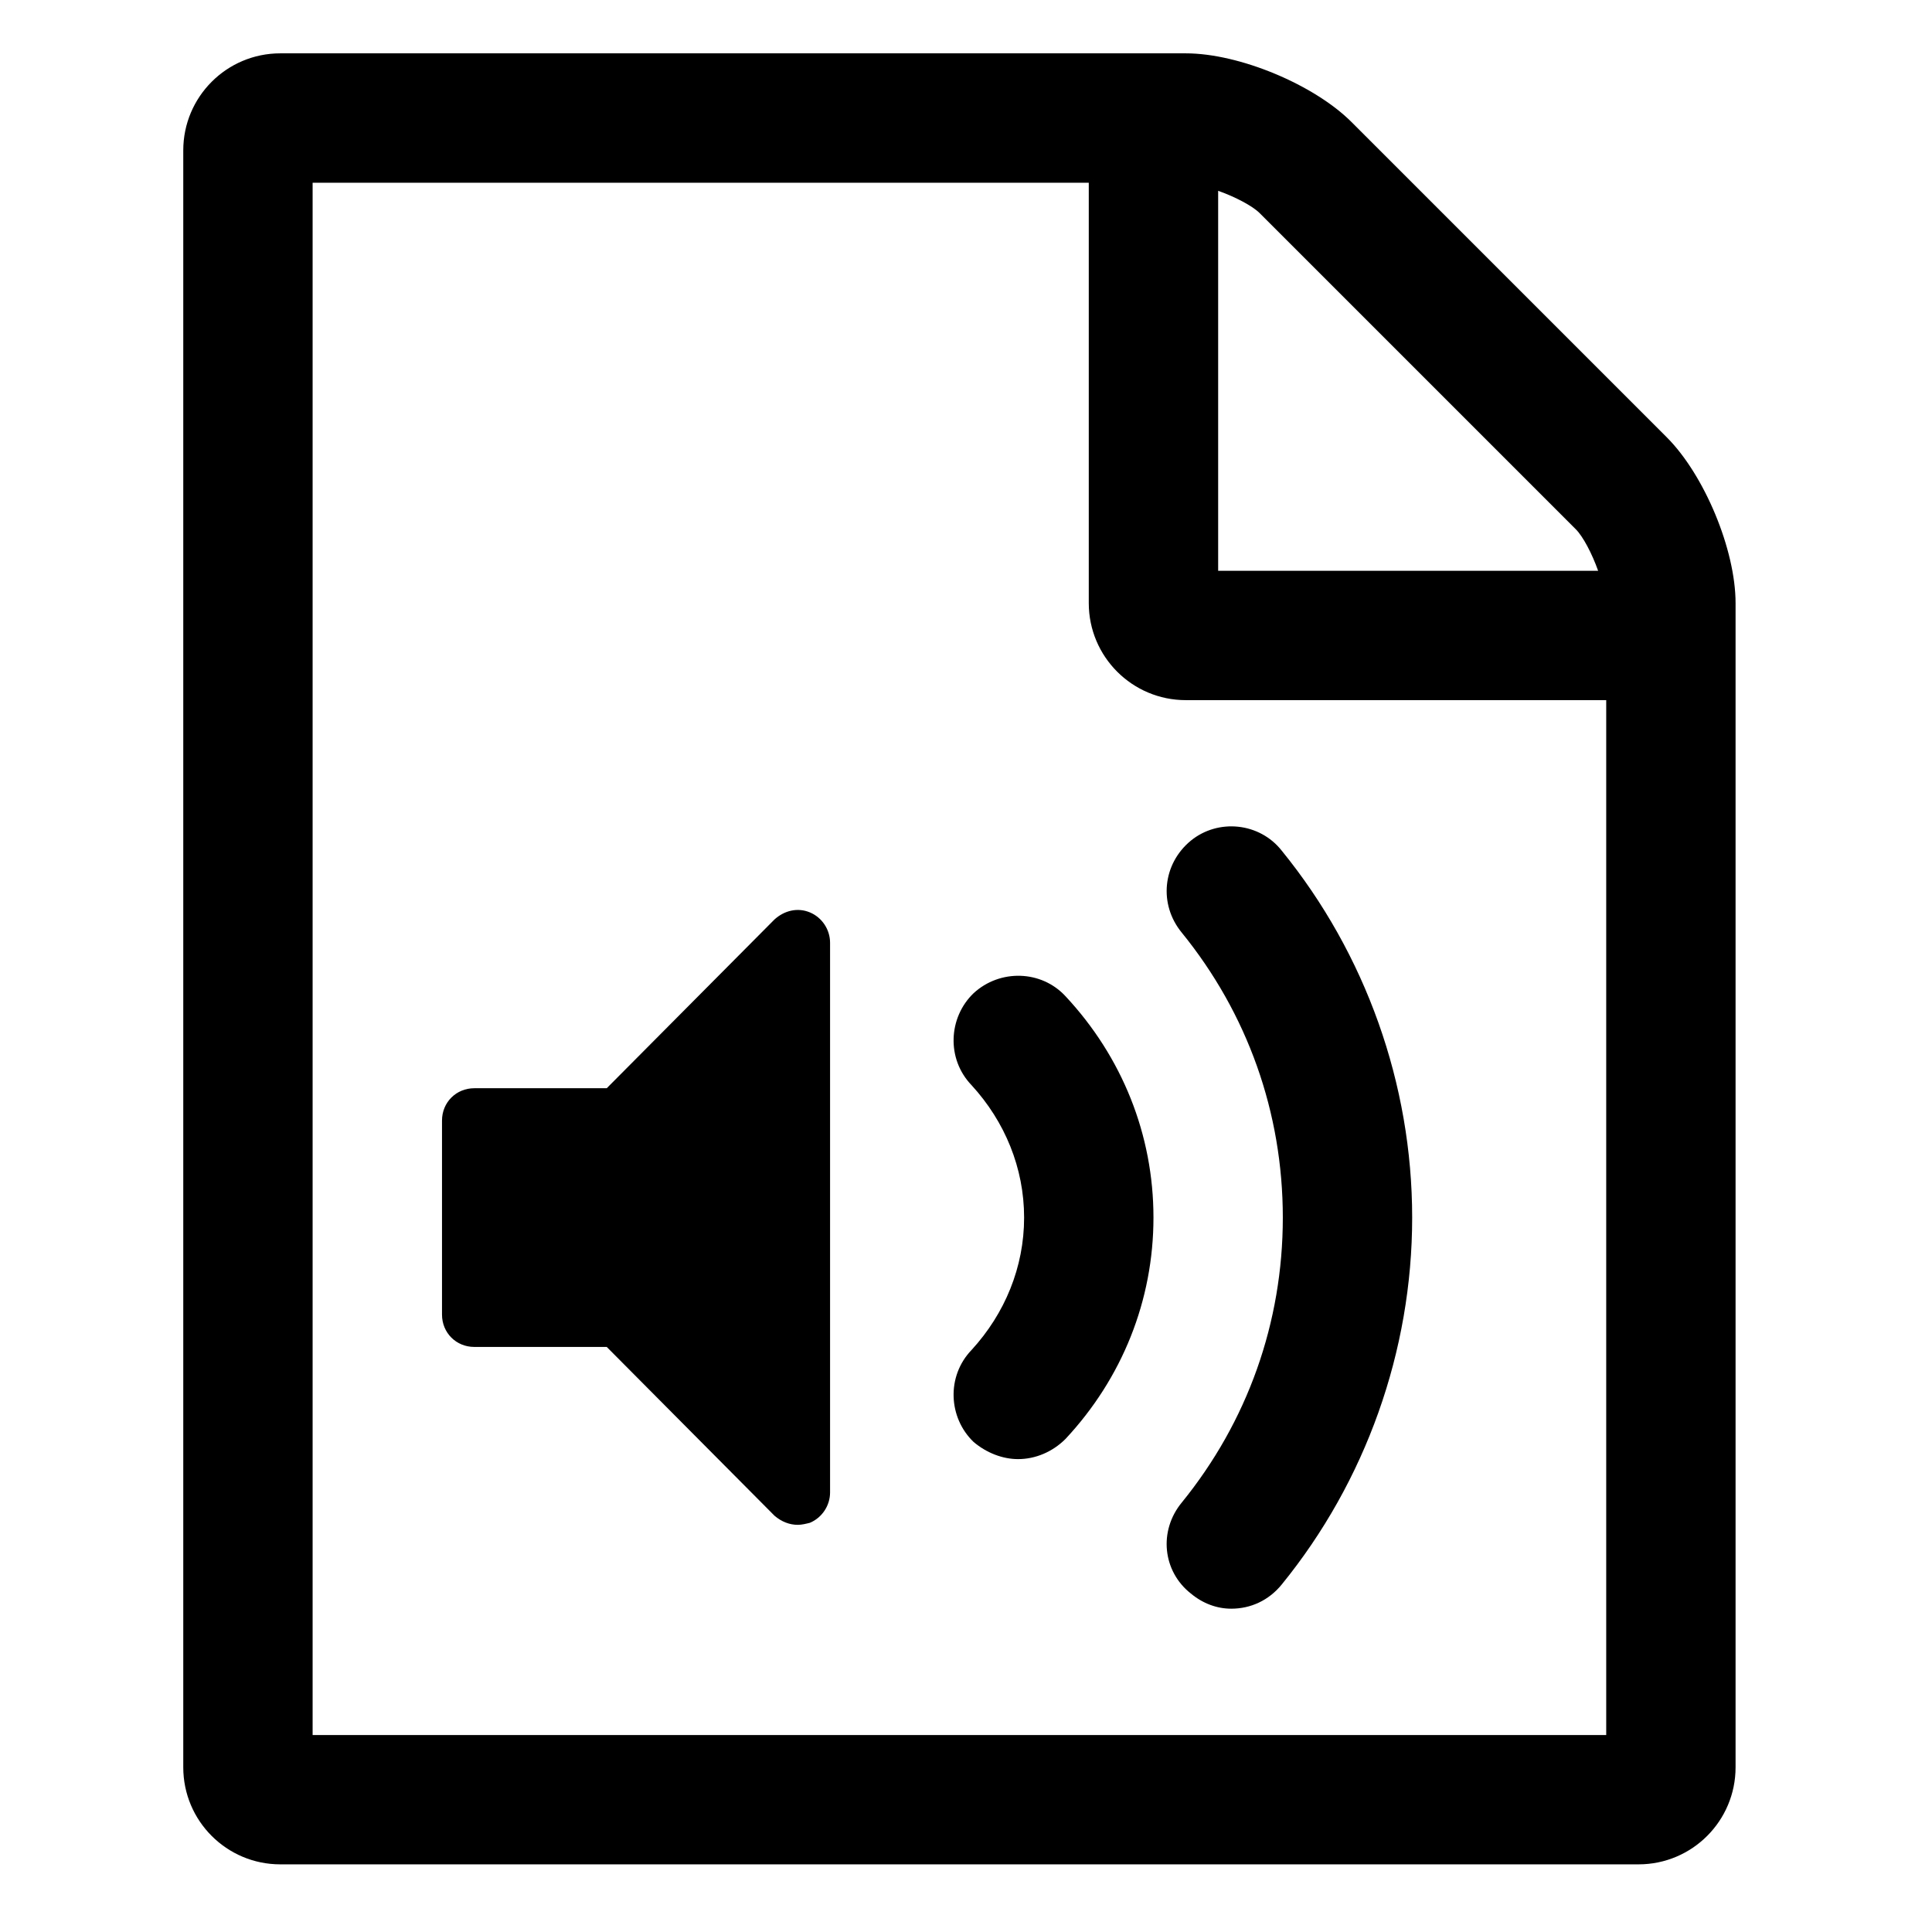 <?xml version="1.0" encoding="utf-8"?>
<!-- Generator: Adobe Illustrator 16.0.0, SVG Export Plug-In . SVG Version: 6.00 Build 0)  -->
<!DOCTYPE svg PUBLIC "-//W3C//DTD SVG 1.1//EN" "http://www.w3.org/Graphics/SVG/1.1/DTD/svg11.dtd">
<svg version="1.1" id="Layer_1" xmlns="http://www.w3.org/2000/svg" xmlns:xlink="http://www.w3.org/1999/xlink" x="0px" y="0px"
	 width="64px" height="64px" viewBox="0 0 64 64" enable-background="new 0 0 64 64" xml:space="preserve">
<g>
	<path d="M57.493,19.979v38.566c0,1.774-1.439,3.214-3.214,3.214H9.285c-1.774,0-3.214-1.439-3.214-3.214V4.981
		c0-1.774,1.439-3.214,3.214-3.214h29.996c1.774,0,4.252,1.038,5.49,2.276l10.445,10.445C56.455,15.728,57.493,18.205,57.493,19.979
		z M53.208,23.193H39.281c-1.774,0-3.214-1.439-3.214-3.214V6.053H10.356v51.422h42.852V23.193z M27.497,31.229v18.211
		c0,0.436-0.268,0.838-0.669,1.005c-0.134,0.033-0.268,0.067-0.402,0.067c-0.268,0-0.536-0.101-0.77-0.302l-5.557-5.591h-4.386
		c-0.603,0-1.071-0.469-1.071-1.071V37.12c0-0.603,0.469-1.071,1.071-1.071h4.386l5.557-5.591c0.335-0.302,0.77-0.401,1.172-0.234
		S27.497,30.793,27.497,31.229z M35.297,47.666c1.875-2.009,2.913-4.587,2.913-7.332s-1.038-5.323-2.913-7.332
		c-0.803-0.87-2.176-0.903-3.046-0.1c-0.837,0.803-0.904,2.176-0.067,3.046c1.105,1.205,1.741,2.745,1.741,4.386
		s-0.636,3.181-1.741,4.386c-0.837,0.87-0.77,2.243,0.067,3.046c0.435,0.369,0.971,0.569,1.474,0.569
		C34.293,48.335,34.862,48.101,35.297,47.666z M42.461,52.486c2.779-3.415,4.319-7.733,4.319-12.152s-1.54-8.737-4.319-12.152
		c-0.736-0.938-2.108-1.071-3.012-0.335c-0.938,0.771-1.072,2.109-0.302,3.047c2.176,2.678,3.348,5.959,3.348,9.44
		s-1.172,6.763-3.348,9.44c-0.771,0.938-0.636,2.276,0.302,3.014c0.401,0.334,0.869,0.502,1.338,0.502
		C41.424,53.29,42.026,53.022,42.461,52.486z M40.353,18.908H52.94c-0.201-0.569-0.503-1.139-0.737-1.373L41.725,7.057
		c-0.234-0.234-0.803-0.535-1.372-0.736V18.908z"/>
</g>
</svg>
